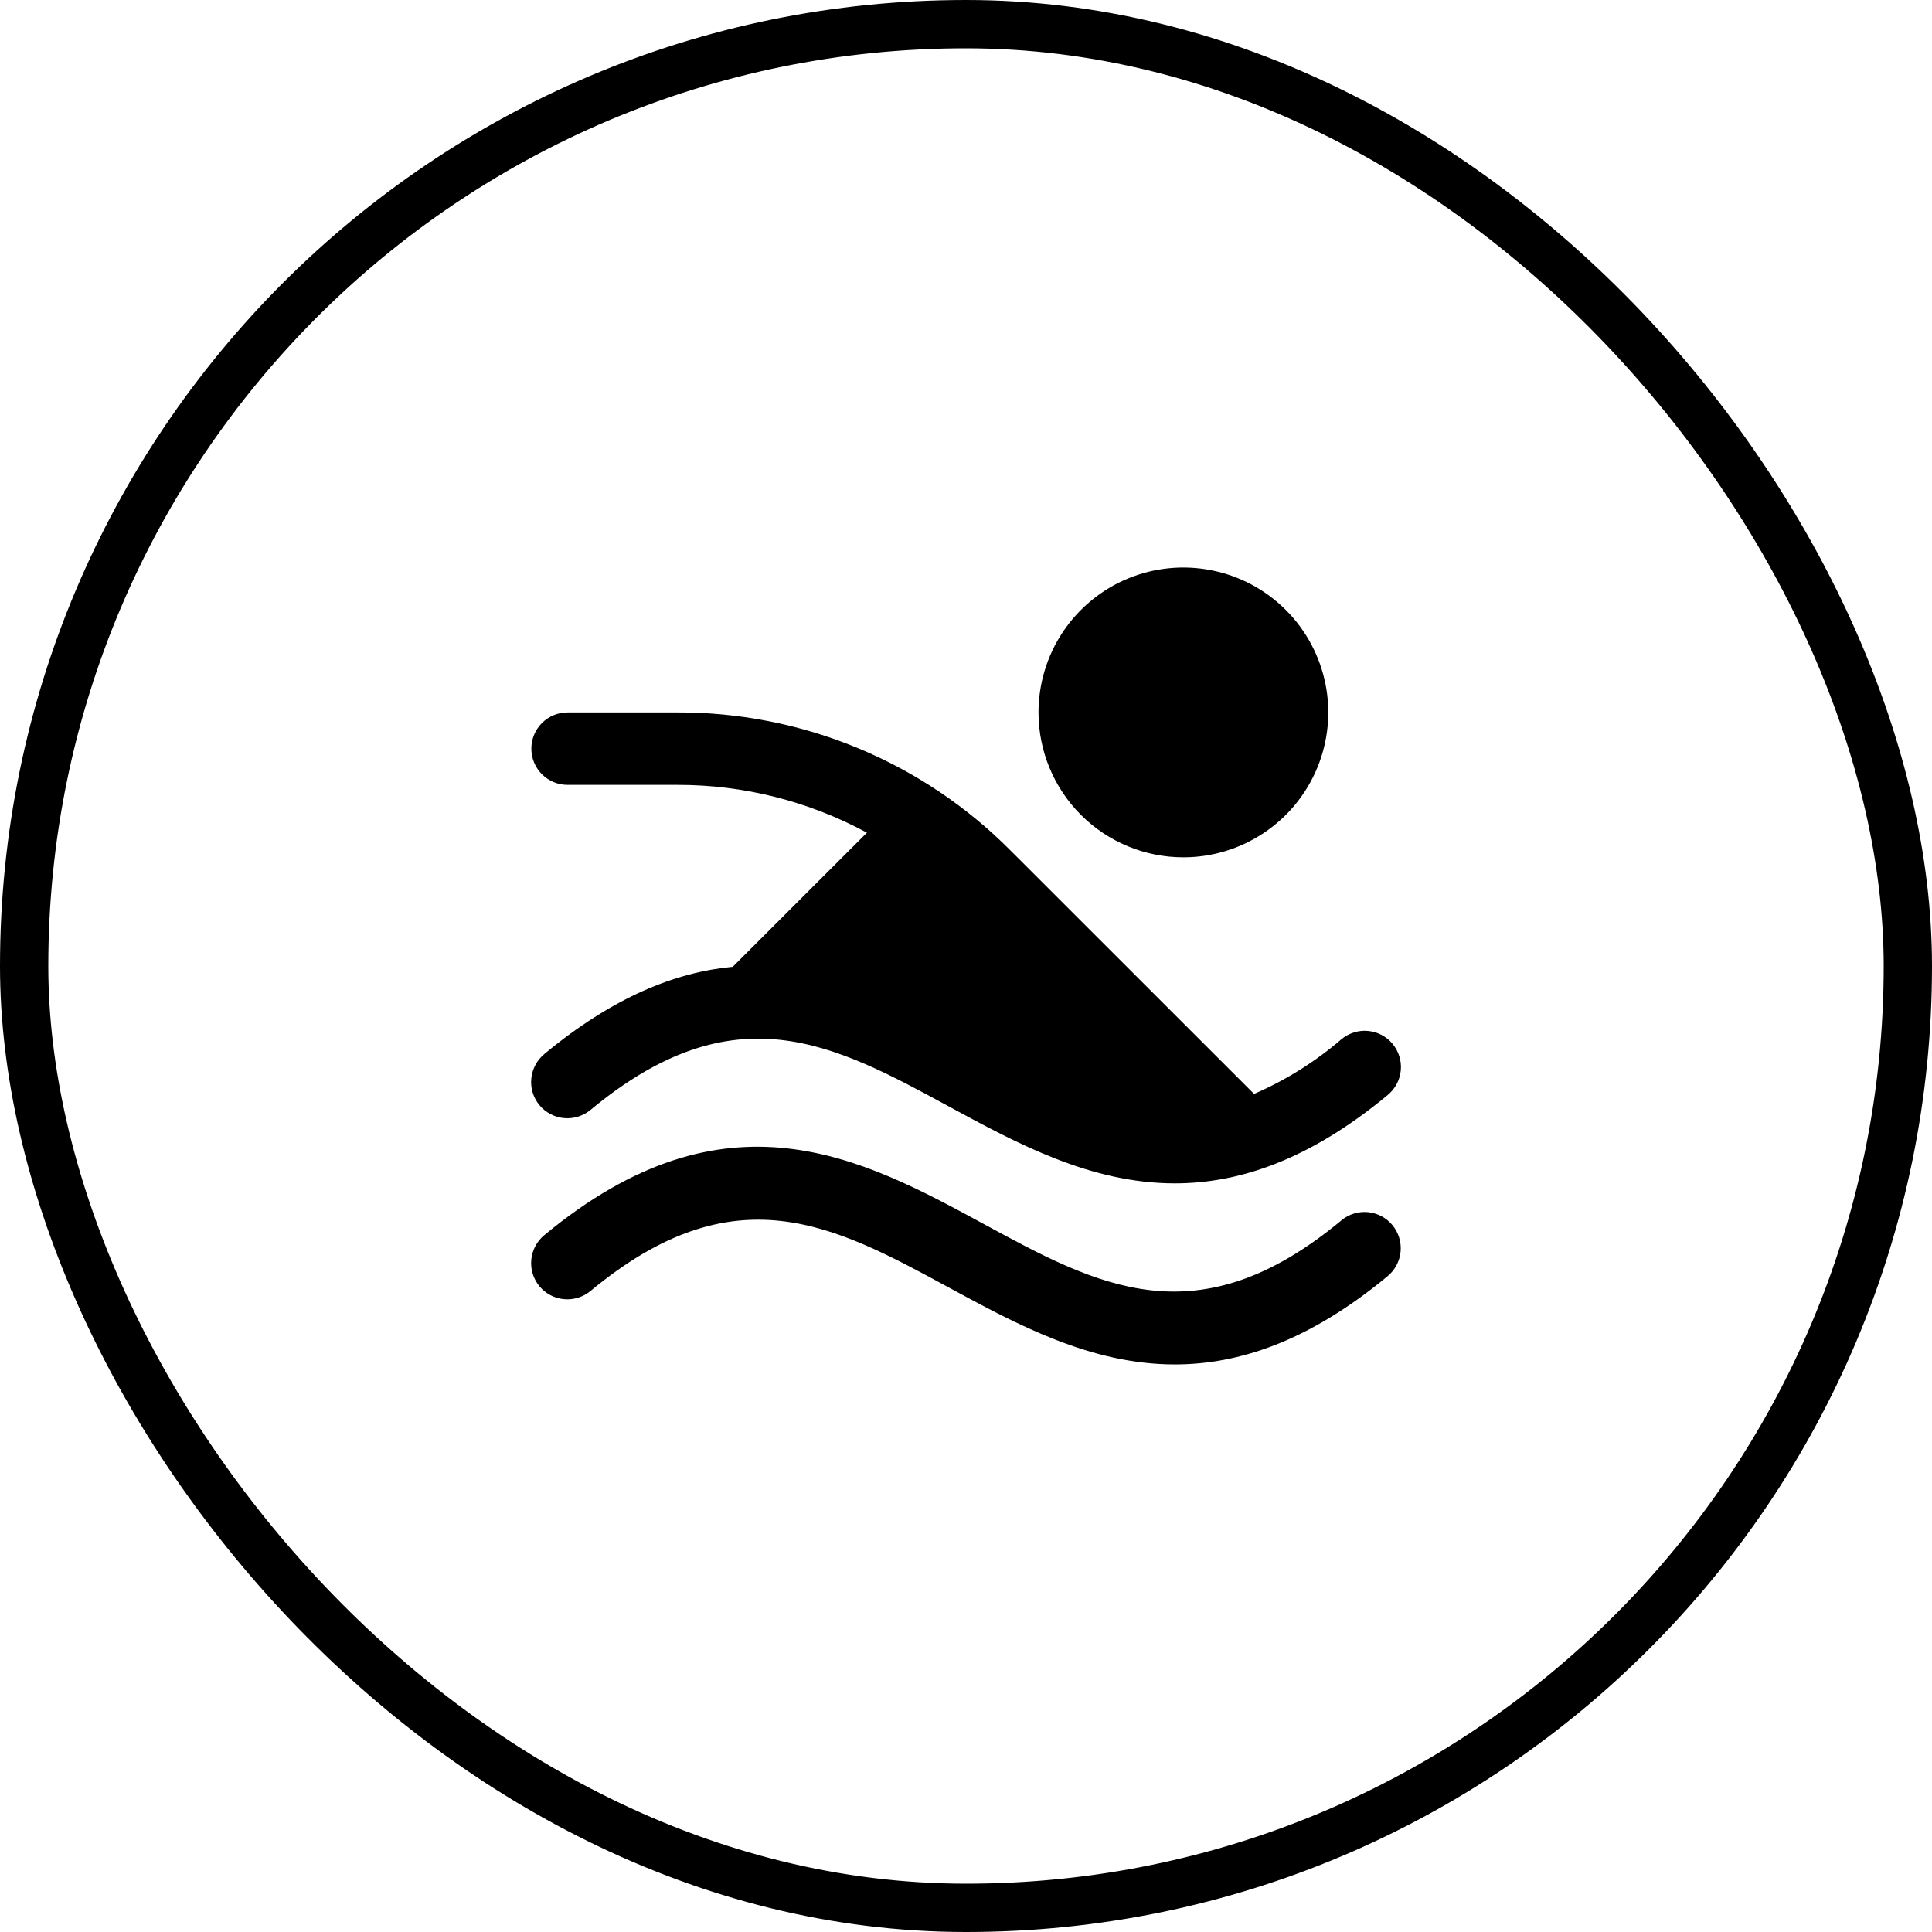 <svg width="40" height="40" viewBox="0 0 40 40" fill="none" xmlns="http://www.w3.org/2000/svg">
<rect x="0.5" y="0.5" width="39" height="39" rx="19.5" stroke="black"/>
<path d="M21.501 14.75C21.501 14.157 21.677 13.577 22.006 13.083C22.336 12.59 22.804 12.205 23.352 11.978C23.901 11.751 24.504 11.692 25.086 11.808C25.668 11.923 26.202 12.209 26.622 12.629C27.041 13.048 27.327 13.583 27.443 14.165C27.559 14.747 27.499 15.35 27.272 15.898C27.045 16.446 26.661 16.915 26.167 17.244C25.674 17.574 25.094 17.75 24.501 17.75C23.705 17.75 22.942 17.434 22.379 16.871C21.817 16.309 21.501 15.546 21.501 14.75ZM27.771 25.268C24.788 27.742 22.735 26.628 20.359 25.337C17.864 23.983 15.037 22.449 11.271 25.571C11.195 25.633 11.131 25.71 11.085 25.798C11.038 25.885 11.009 25.981 11 26.079C10.99 26.178 11 26.277 11.029 26.372C11.058 26.466 11.106 26.554 11.169 26.631C11.232 26.707 11.31 26.77 11.398 26.816C11.485 26.861 11.581 26.89 11.68 26.898C11.778 26.907 11.878 26.896 11.972 26.866C12.066 26.837 12.154 26.788 12.23 26.725C15.214 24.251 17.266 25.365 19.642 26.655C21.059 27.424 22.581 28.249 24.323 28.249C25.649 28.249 27.102 27.77 28.73 26.421C28.883 26.294 28.979 26.111 28.998 25.913C29.016 25.715 28.955 25.517 28.828 25.364C28.701 25.211 28.518 25.115 28.32 25.096C28.122 25.078 27.925 25.139 27.771 25.266V25.268ZM11.271 21.822C11.195 21.884 11.131 21.961 11.085 22.049C11.038 22.136 11.009 22.232 11 22.33C10.99 22.429 11 22.528 11.029 22.623C11.058 22.717 11.106 22.805 11.169 22.881C11.232 22.958 11.31 23.02 11.398 23.066C11.485 23.112 11.581 23.141 11.68 23.149C11.778 23.158 11.878 23.147 11.972 23.117C12.066 23.088 12.154 23.039 12.23 22.976C15.214 20.503 17.266 21.616 19.642 22.906C21.059 23.675 22.581 24.5 24.323 24.5C25.649 24.5 27.102 24.021 28.73 22.672C28.806 22.609 28.87 22.532 28.916 22.445C28.963 22.358 28.992 22.262 29.002 22.163C29.011 22.065 29.001 21.965 28.972 21.871C28.943 21.776 28.895 21.688 28.832 21.612C28.769 21.536 28.691 21.473 28.604 21.427C28.516 21.381 28.42 21.353 28.321 21.344C28.223 21.335 28.123 21.346 28.029 21.376C27.935 21.406 27.847 21.454 27.771 21.518C27.229 21.983 26.62 22.365 25.964 22.648L20.916 17.603C20.013 16.695 18.939 15.976 17.755 15.486C16.572 14.997 15.304 14.746 14.023 14.75H11.751C11.552 14.75 11.361 14.829 11.22 14.97C11.08 15.11 11.001 15.301 11.001 15.5C11.001 15.699 11.08 15.89 11.22 16.03C11.361 16.171 11.552 16.25 11.751 16.25H14.023C15.394 16.247 16.744 16.588 17.949 17.24L15.171 20.016C13.984 20.128 12.695 20.641 11.271 21.821V21.822Z" fill="black"/>
</svg>
